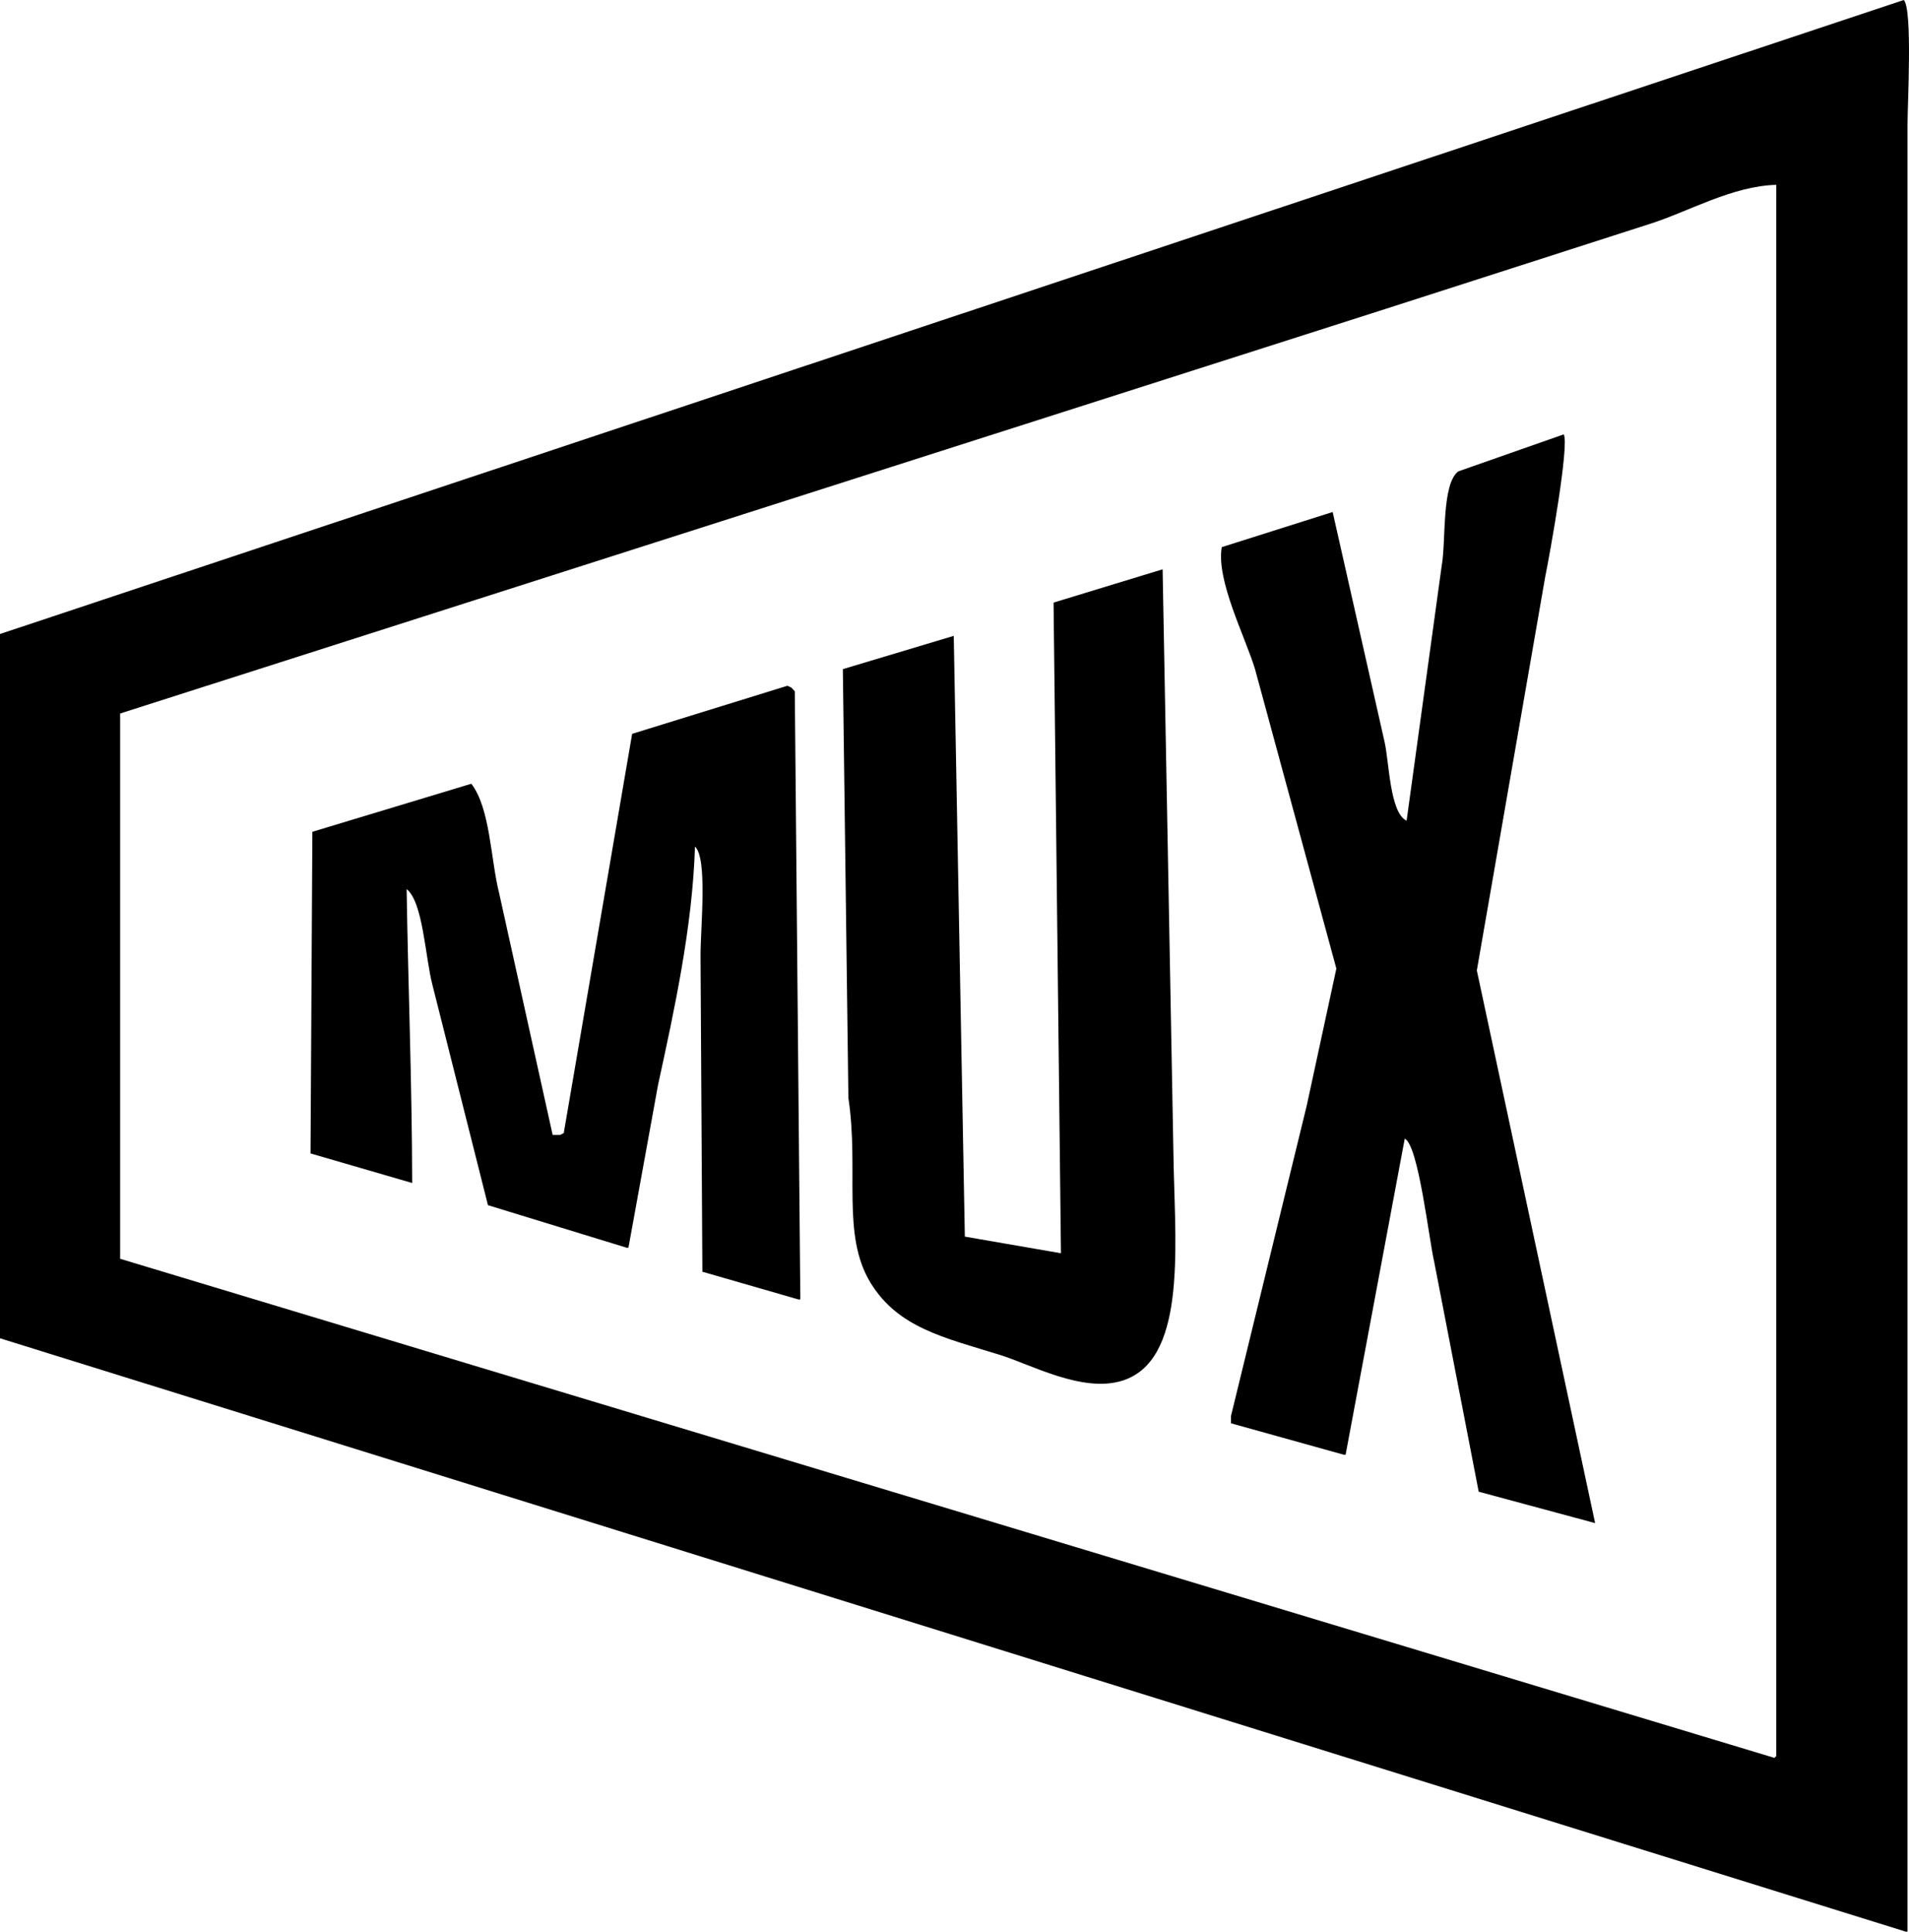 <?xml version="1.0" encoding="UTF-8"?><svg id="a" xmlns="http://www.w3.org/2000/svg" viewBox="0 0 1032.81 1045"><defs><style>.c{fill-rule:evenodd;}</style></defs><path id="b" class="c" d="M1030,0c4.79,5.16,2,56,2,68v977h-1C687.37,938.01,343.7,831.01,0,724V343L1030,0Zm-69,100c-23.76,.61-47.39,14.43-68,21l-143,46L65,386v295l895,270,1-1V100Zm-115,135c3.16,5.36-7.38,64.18-10,77-12.33,70.99-24.66,141.99-37,213,21.33,99.66,42.66,199.33,64,299-21-5.67-42-11.34-63-17-8-41.33-16-82.66-24-124-2.91-12.33-8.55-63.42-16-67-10.67,56.99-21.34,113.99-32,171h-1c-20.33-5.67-40.66-11.34-61-17v-4c13.67-55.99,27.34-111.99,41-168,5.33-24.66,10.66-49.33,16-74-14.67-54-29.34-108-44-162-5.29-17.48-21.12-48.04-18-66l60-19c9.33,41.33,18.66,82.66,28,124,2.6,10.92,2.83,38.74,12,43,6.33-46,12.66-92,19-138,2.39-13.15-.16-44.24,9-51l57-20Zm-272,443c-1.33-117.32-2.66-234.65-4-352,19.66-6,39.33-12,59-18,2,107.99,4,215.99,6,324,1.06,45.48,6.3,104.51-28,115-21.56,6.59-49.14-8.77-66-14-30.44-9.44-55.09-14.69-70-39-15.89-25.9-6.1-60.8-12-100-1-77.33-2-154.67-3-232l60-18c2,108.32,4,216.66,6,325l52,9Zm-148-307c3.26,1.38,1.94,1.01,4,3,1,109.66,2,219.32,3,329h-1l-52-15c-.33-56.99-.67-113.99-1-171,0-15.52,3.9-52.63-3-59-1.36,43.82-11.34,89.17-20,129-5.33,29.33-10.67,58.66-16,88h-1c-25-7.67-50-15.34-75-23-10-39.66-20-79.33-30-119-3.97-15.08-5.04-44.9-14-52,.75,50.19,2.91,104.96,3,159-18.33-5.33-36.67-10.66-55-16,.33-57.99,.67-115.99,1-174l86-26c10.26,13.3,10.5,41.23,15,59,9.67,43.66,19.33,87.33,29,131h4c.67-.33,1.33-.67,2-1,12.33-71.99,24.67-143.99,37-216l84-26Z"/></svg>